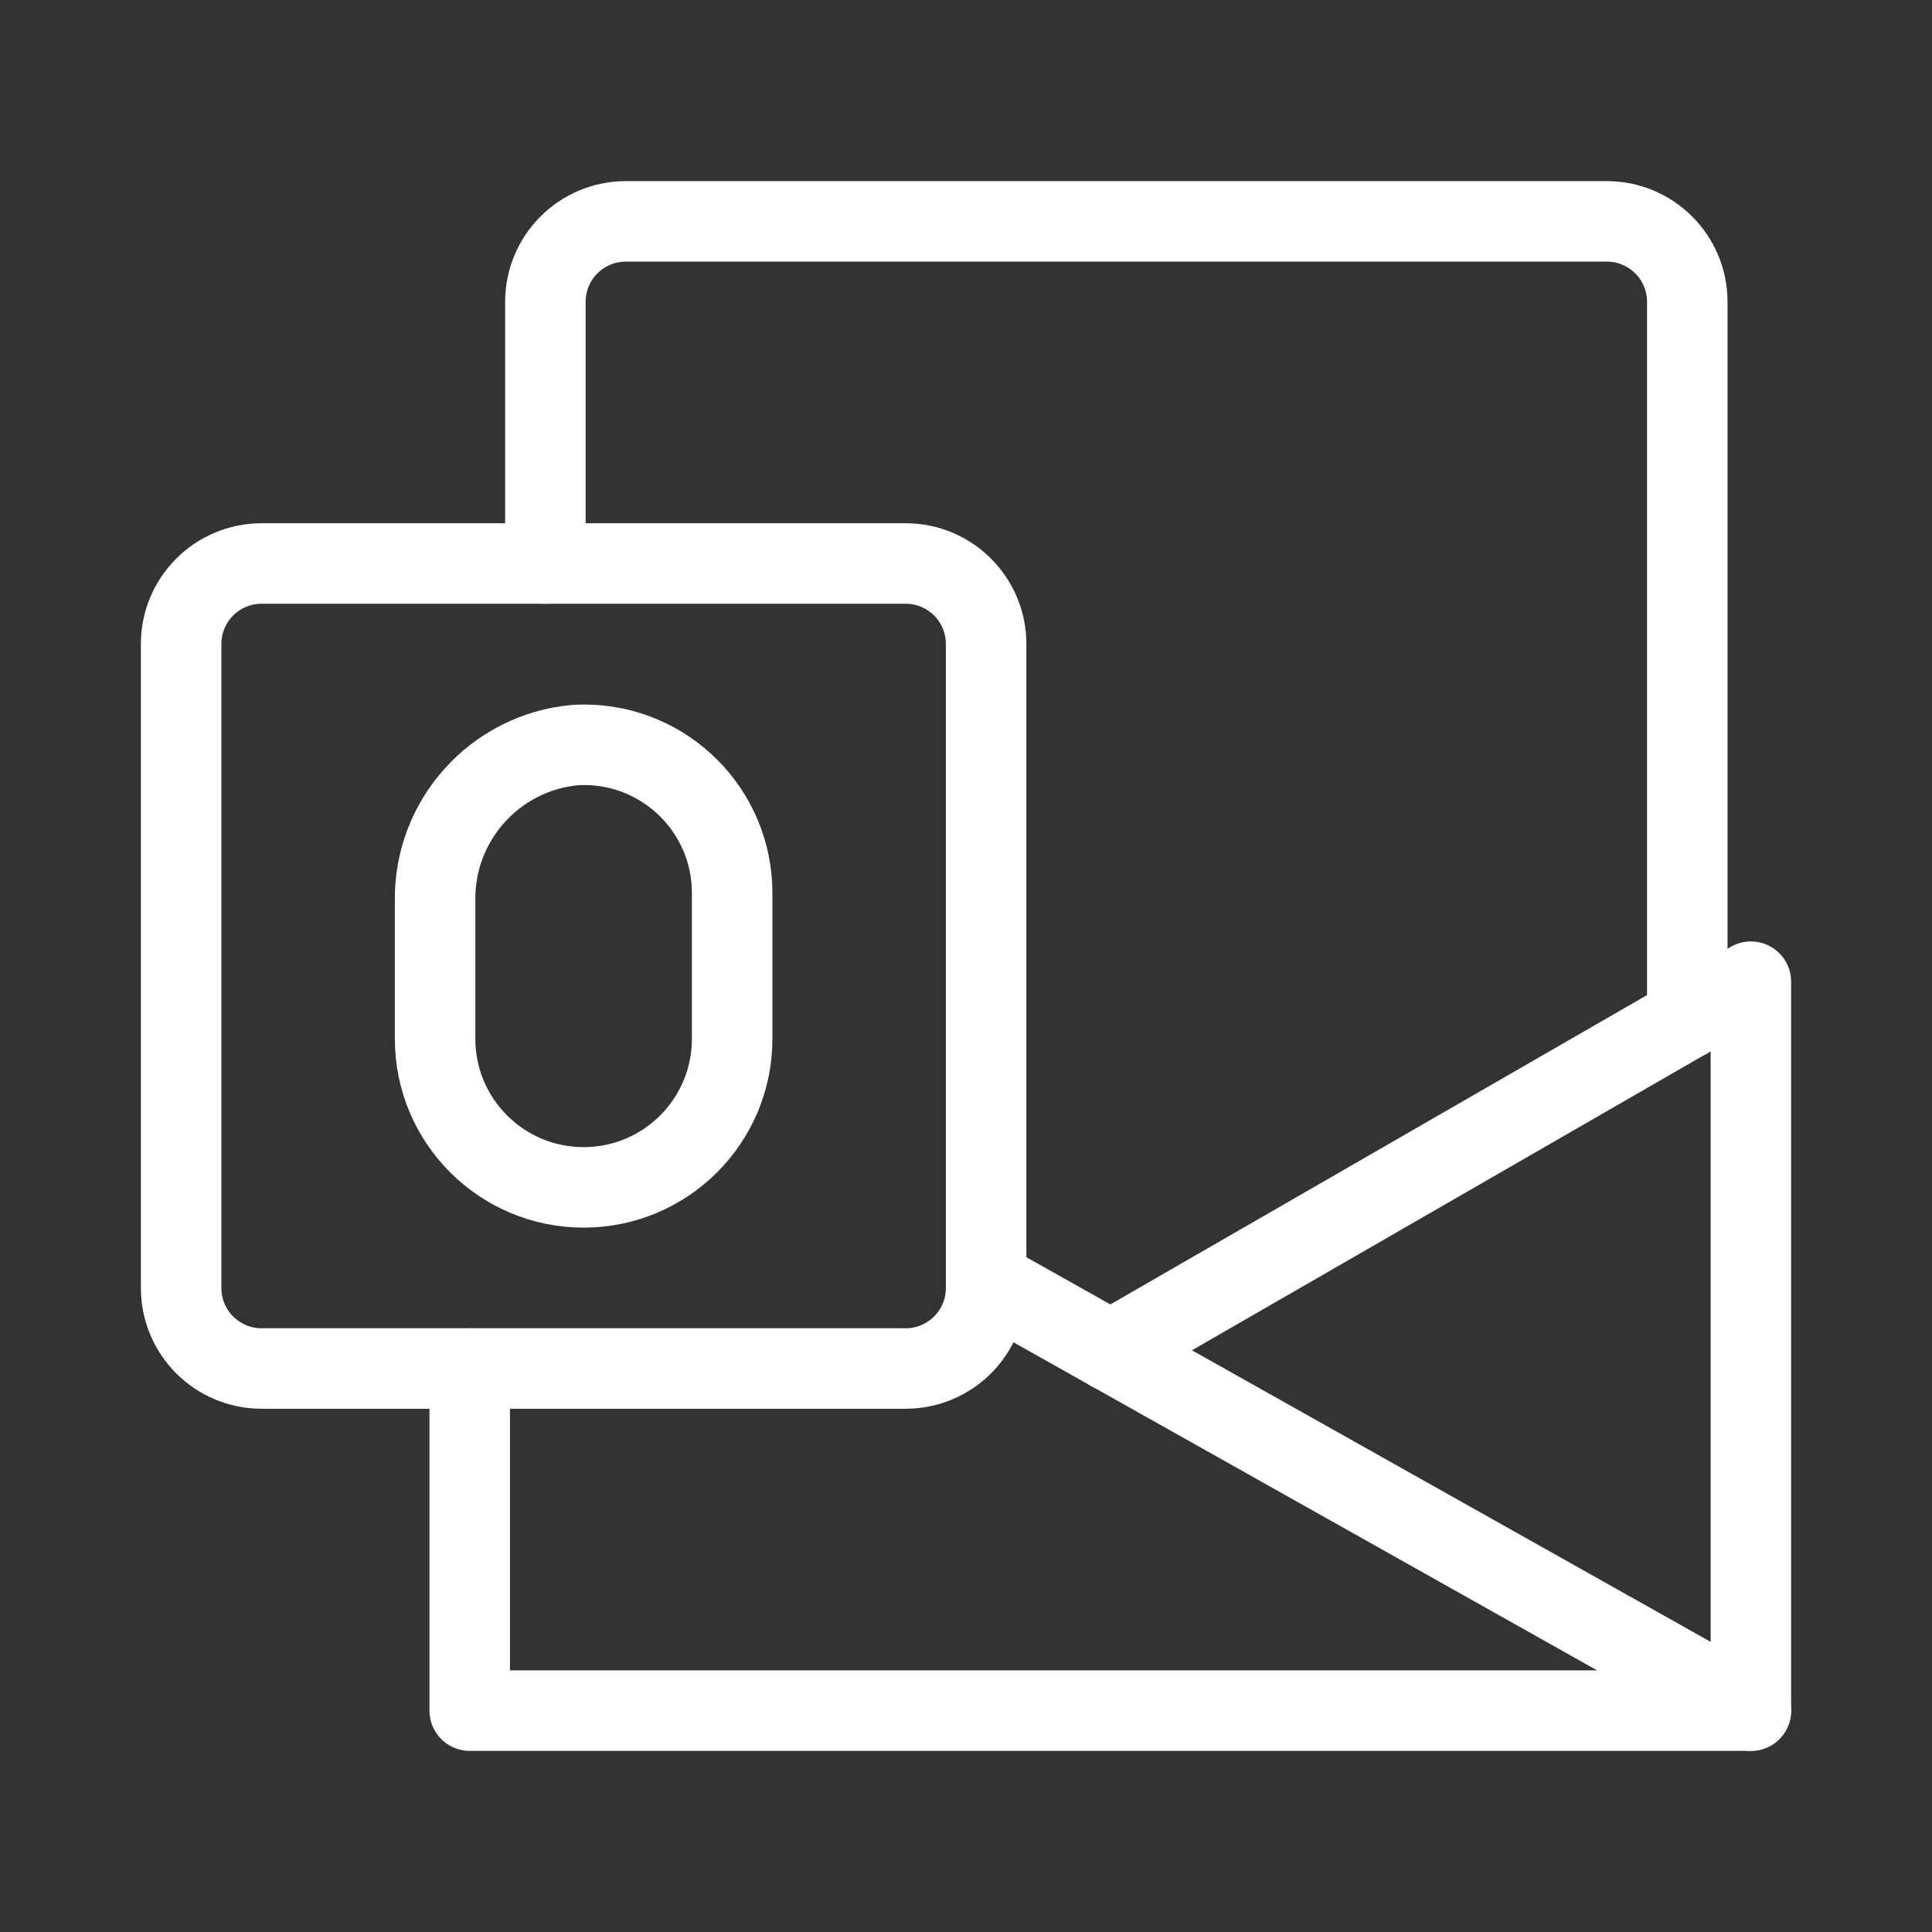 <?xml version="1.0" encoding="UTF-8"?><svg id="a" xmlns="http://www.w3.org/2000/svg" viewBox="0 0 48 48"><rect x="0" y="0" width="48" height="48" fill="#333333" stroke="none"/><defs><style>.b{stroke-width:2px;fill:none;stroke:#fff;stroke-linecap:round;stroke-linejoin:round;}</style></defs><path class="b" d="M41.92,25.3v-4.77h0V7.5c0-1.105-.895-2-2-2H15.55c-1.105,0-2,.895-2,2v6.5"/><path class="b" d="M18.19,22.19c.003-2.032-1.642-3.683-3.674-3.686-.072-0-.144.002-.216.006-2.005.178-3.529,1.878-3.49,3.89v3.41c0,2.038,1.652,3.69,3.69,3.69h0c2.038,0,3.69-1.652,3.69-3.69h0v-3.62"/><path class="b" d="M4.5,16v16c0,1.105.895,2,2,2h16c1.105,0,2-.895,2-2v-16c0-1.105-.895-2-2-2H6.5c-1.105,0-2,.895-2,2Z"/><line class="b" x1="43.5" y1="42.5" x2="24.5" y2="31.82"/><polyline class="b" points="11.67 34 11.67 42.5 43.5 42.5 43.5 24.39 27.59 33.56"/></svg>